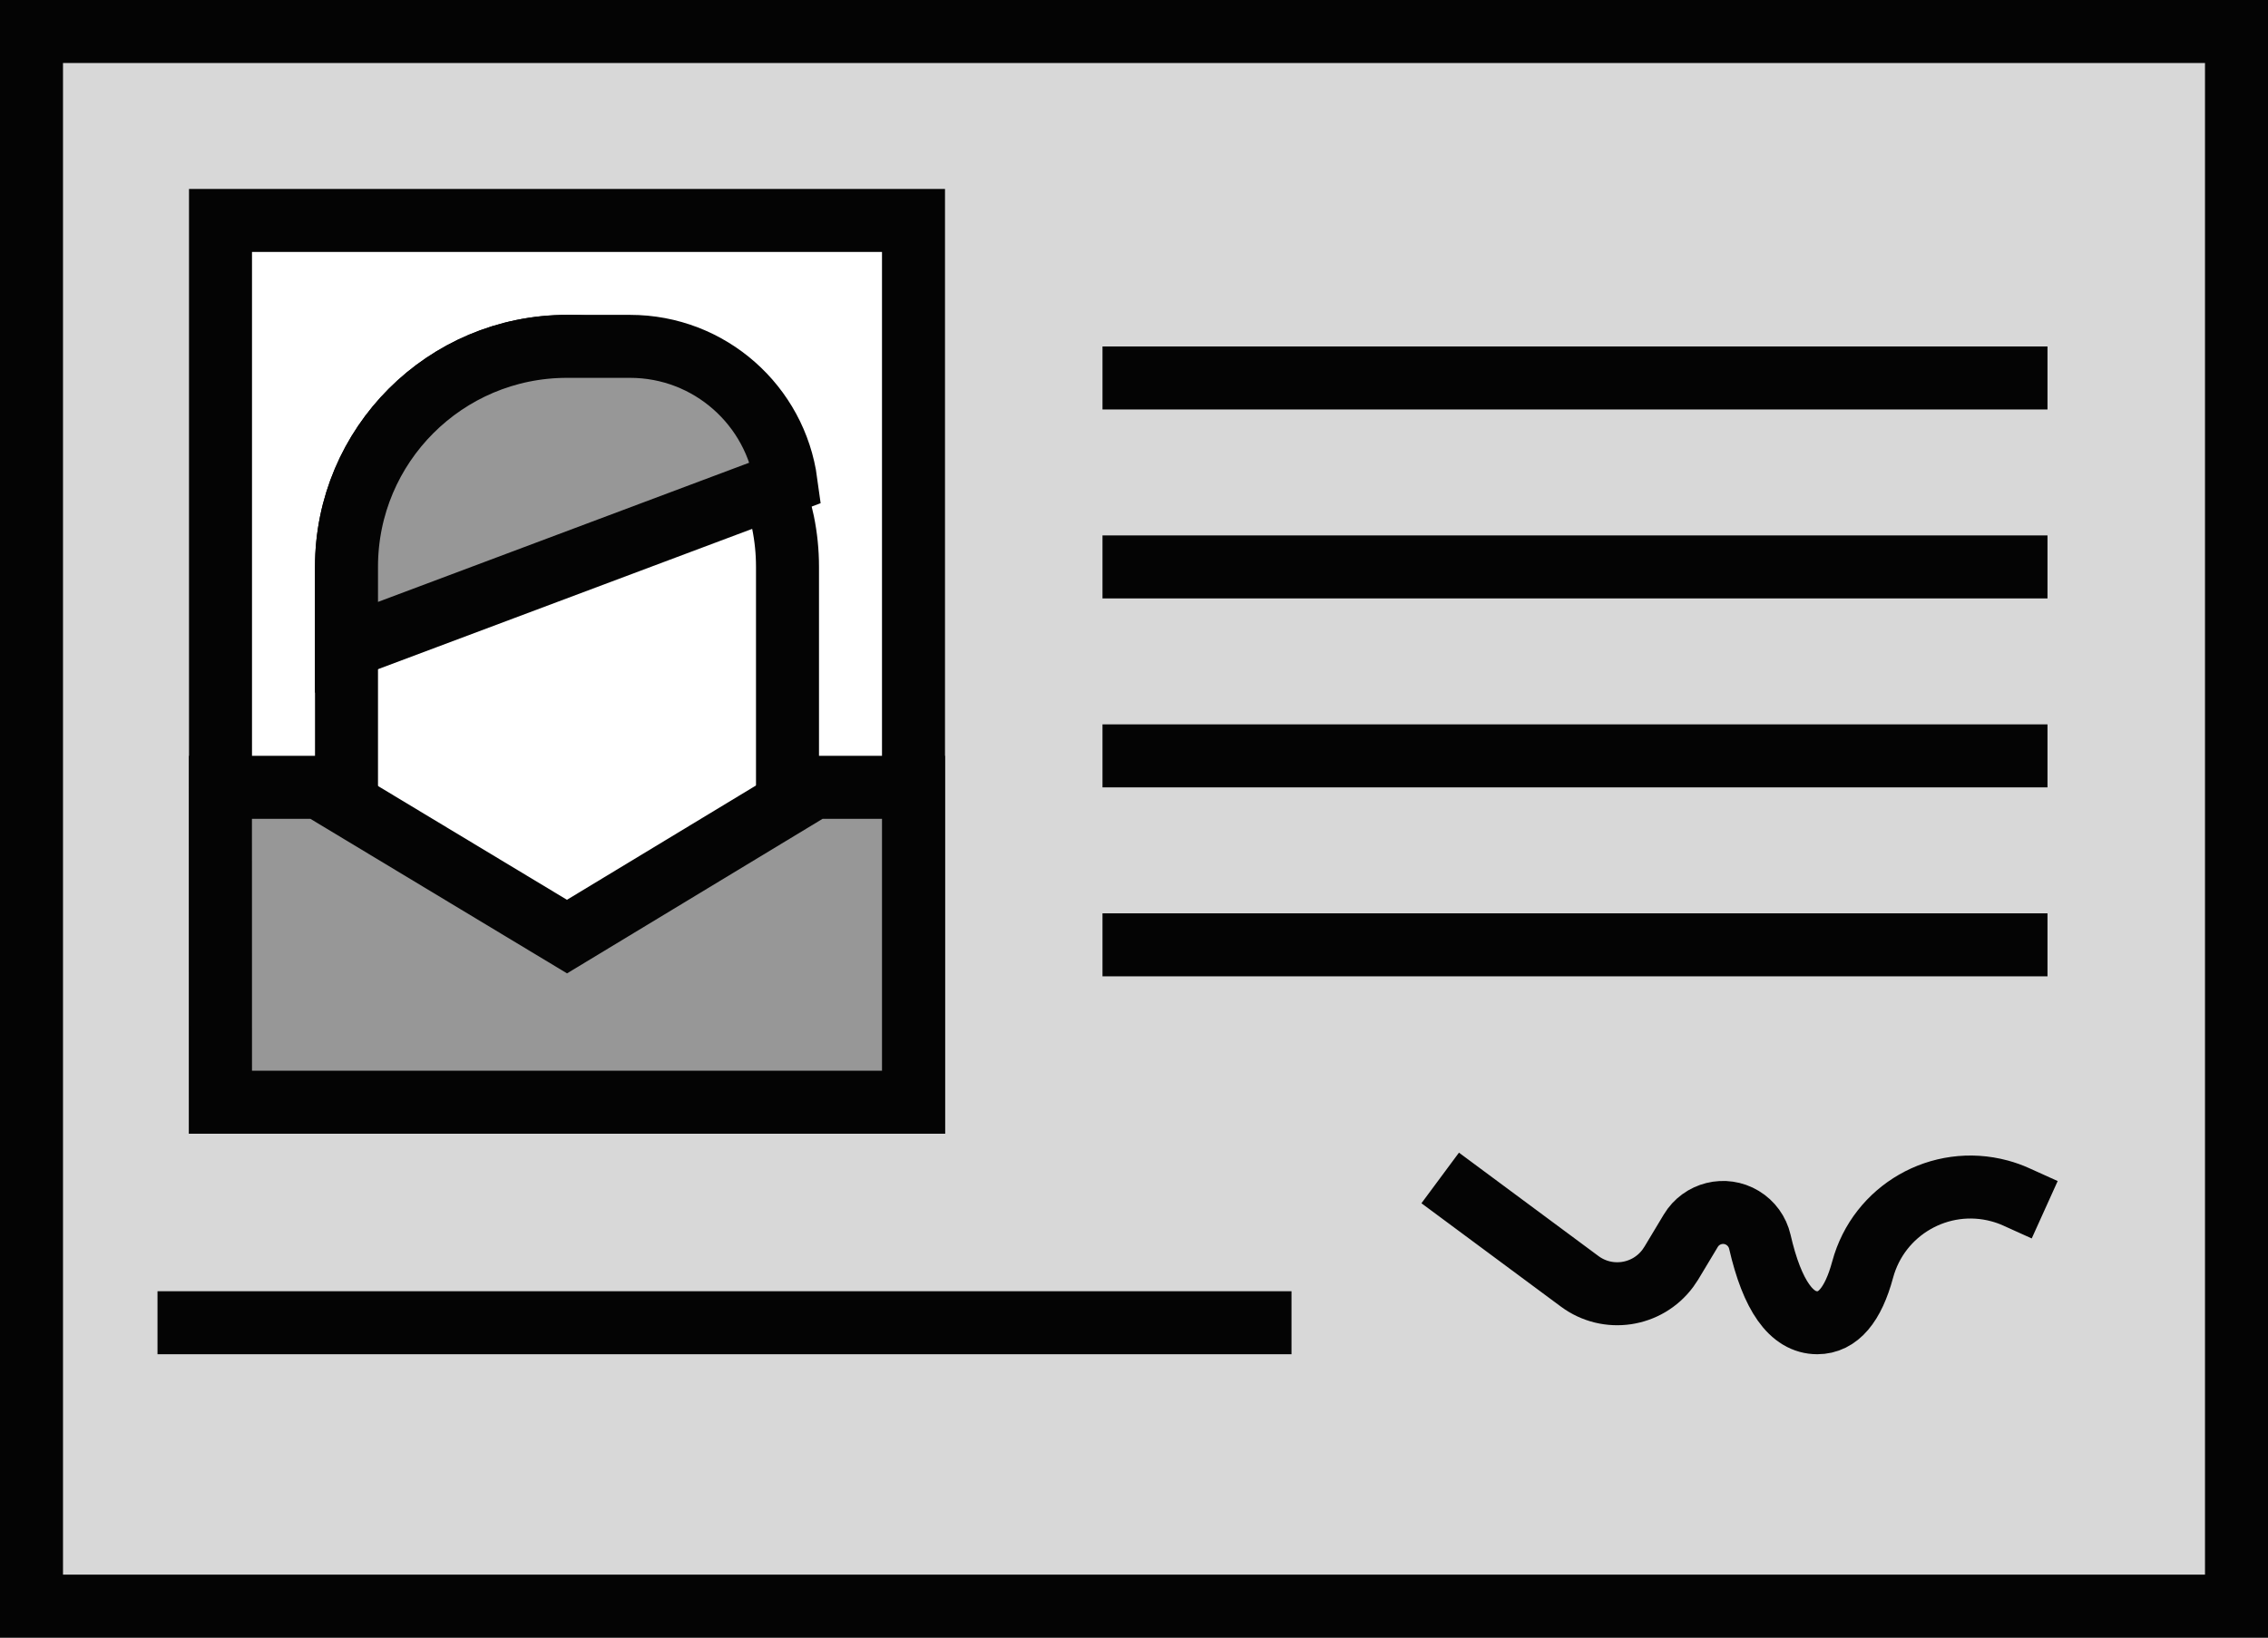 <svg height="26" viewBox="0 0 36 26" width="36" xmlns="http://www.w3.org/2000/svg"><rect x="0" y="0" width="36" height="26" fill="#333333" stroke="none"/><g fill="none" fill-rule="evenodd" stroke="#040404"><path d="m.5.5v25h35v-25z" fill="#d8d8d8"/><path d="m23.262 19 1.813 1.344c.444.329 1.07.236 1.399-.208.019-.026.037-.053.054-.08l.31-.516c.17-.283.538-.375.821-.204.139.084.238.22.275.379.197.857.501 1.286.912 1.286.328 0 .568-.281.72-.844l0.0 0c.255-.945 1.228-1.504 2.173-1.249.089.024.177.055.261.093m-14-13h14m-29 15h17m-2-12h14m-14 3h14m-14 3h14" stroke-linecap="square"/><path d="m3.5 3.5v14h11v-14z" fill="#fff"/><path d="m5.5 15.5h7v-6.5c0-1.933-1.567-3.5-3.5-3.5-1.933 0-3.5 1.567-3.5 3.5z" fill="#fff"/><path d="m5.5 10.278 6.977-2.617c-.165-1.221-1.211-2.162-2.477-2.162h-1c-1.933 0-3.5 1.567-3.5 3.5zm-2 7.222h11v-5h-1.582l-3.918 2.37-3.935-2.37h-1.566z" fill="#979797"/></g></svg>